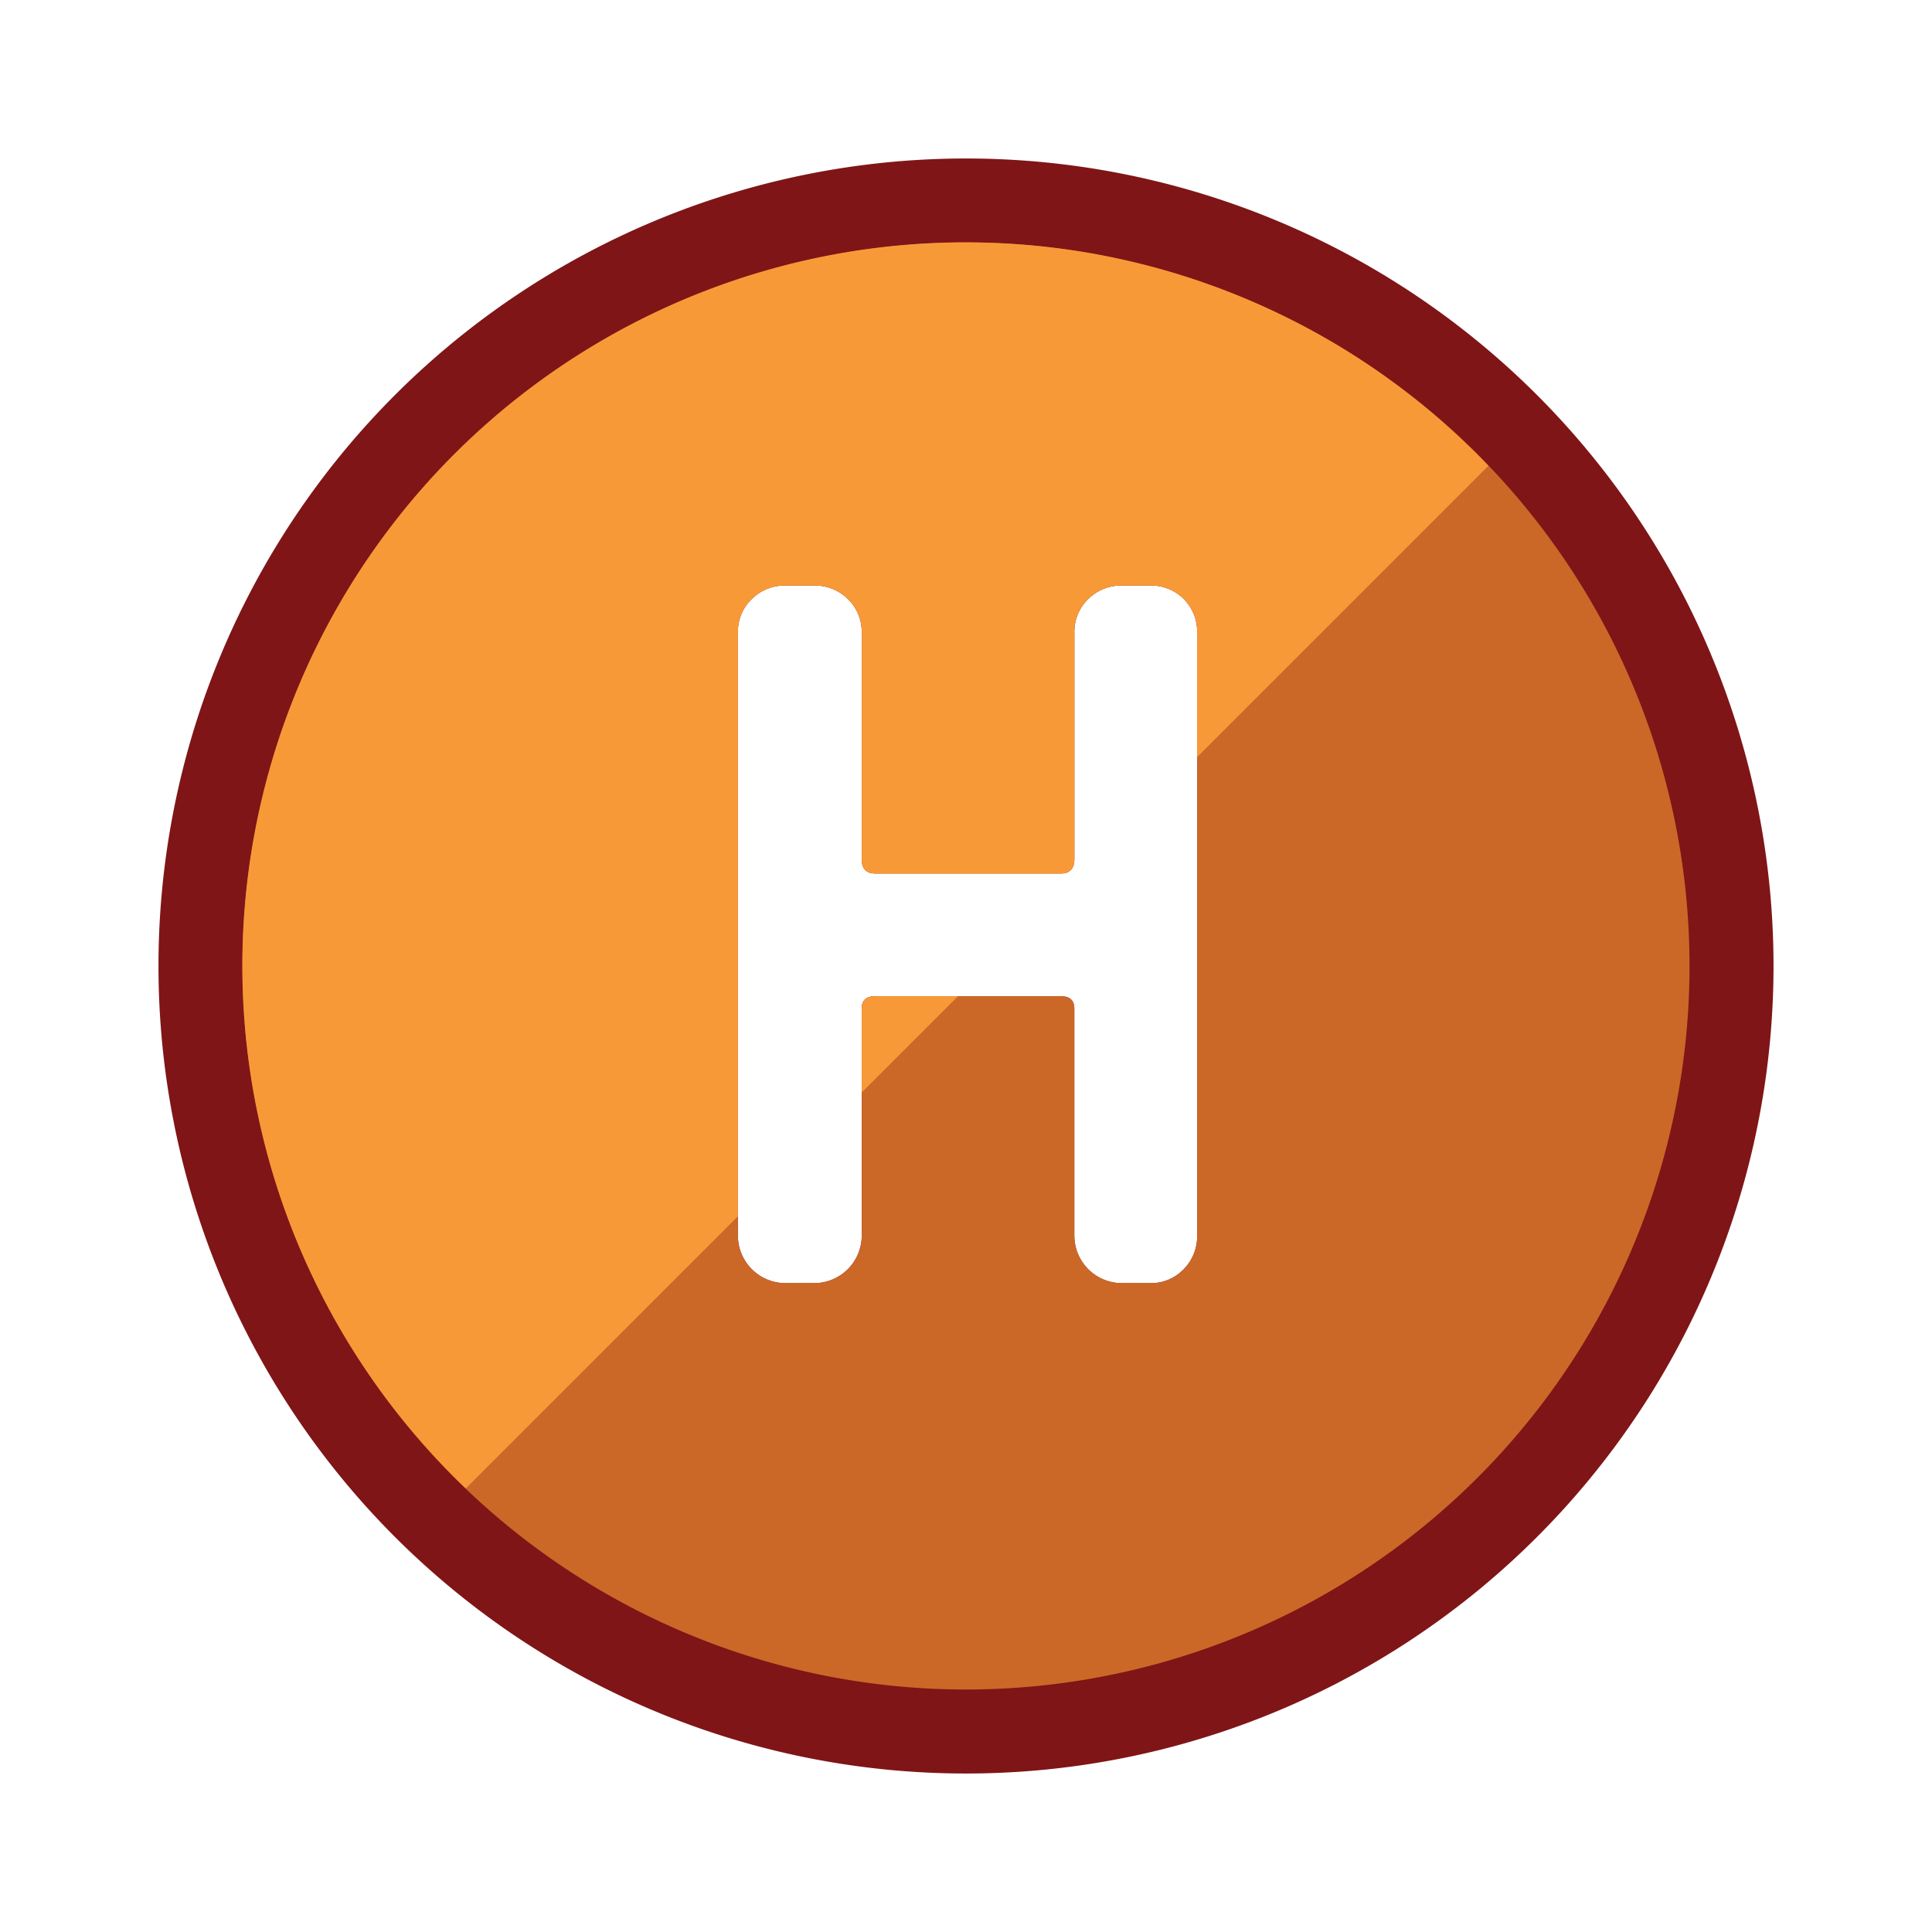 <svg id="POINT" xmlns="http://www.w3.org/2000/svg" viewBox="0 0 128 128"><defs><style>.cls-1{fill:#7f1517;}.cls-2{fill:#cb6828;}.cls-3{fill:#f89938;}</style></defs><path class="cls-1" d="M64,10.5A53.5,53.5,0,1,0,117.5,64,53.5,53.5,0,0,0,64,10.5ZM79.314,81.866a3.092,3.092,0,0,1-.889,2.222,3.001,3.001,0,0,1-2.257.923H74.323a3.151,3.151,0,0,1-3.146-3.145V66.824q0-.82-.889-.82H57.981q-.889,0-.889.82V81.866a3.151,3.151,0,0,1-3.145,3.145h-1.915a3.151,3.151,0,0,1-3.145-3.145V41.936a2.999,2.999,0,0,1,.923-2.256,3.09,3.09,0,0,1,2.222-.889h1.915a3.092,3.092,0,0,1,2.222.889,2.999,2.999,0,0,1,.923,2.256V56.91q0,.959.889.958H70.289q.888,0,.889-.958V41.936A2.999,2.999,0,0,1,72.1,39.68a3.094,3.094,0,0,1,2.223-.889H76.168a3.041,3.041,0,0,1,3.146,3.145Z"/><path class="cls-2" d="M64,16.065A47.935,47.935,0,1,0,111.935,64,47.935,47.935,0,0,0,64,16.065ZM79.314,81.866a3.092,3.092,0,0,1-.889,2.222,3.001,3.001,0,0,1-2.257.923H74.323a3.151,3.151,0,0,1-3.146-3.145V66.824q0-.82-.889-.82H57.981q-.889,0-.889.82V81.866a3.151,3.151,0,0,1-3.145,3.145h-1.915a3.151,3.151,0,0,1-3.145-3.145V41.936a2.999,2.999,0,0,1,.923-2.256,3.09,3.09,0,0,1,2.222-.889h1.915a3.092,3.092,0,0,1,2.222.889,2.999,2.999,0,0,1,.923,2.256V56.91q0,.959.889.958H70.289q.888,0,.889-.958V41.936A2.999,2.999,0,0,1,72.1,39.68a3.094,3.094,0,0,1,2.223-.889H76.168a3.041,3.041,0,0,1,3.146,3.145Z"/><path class="cls-3" d="M48.888,41.936a2.999,2.999,0,0,1,.923-2.256,3.09,3.09,0,0,1,2.222-.889h1.915a3.092,3.092,0,0,1,2.222.889,2.999,2.999,0,0,1,.923,2.256V56.91q0,.959.889.958H70.289q.888,0,.889-.958V41.936A2.999,2.999,0,0,1,72.1,39.68a3.094,3.094,0,0,1,2.223-.889H76.168a3.041,3.041,0,0,1,3.146,3.145v8.221L98.613,30.858A47.922,47.922,0,1,0,30.858,98.613l18.03-18.03Z"/><path class="cls-3" d="M57.092,66.824V72.379l6.375-6.375H57.981Q57.092,66.004,57.092,66.824Z"/></svg>